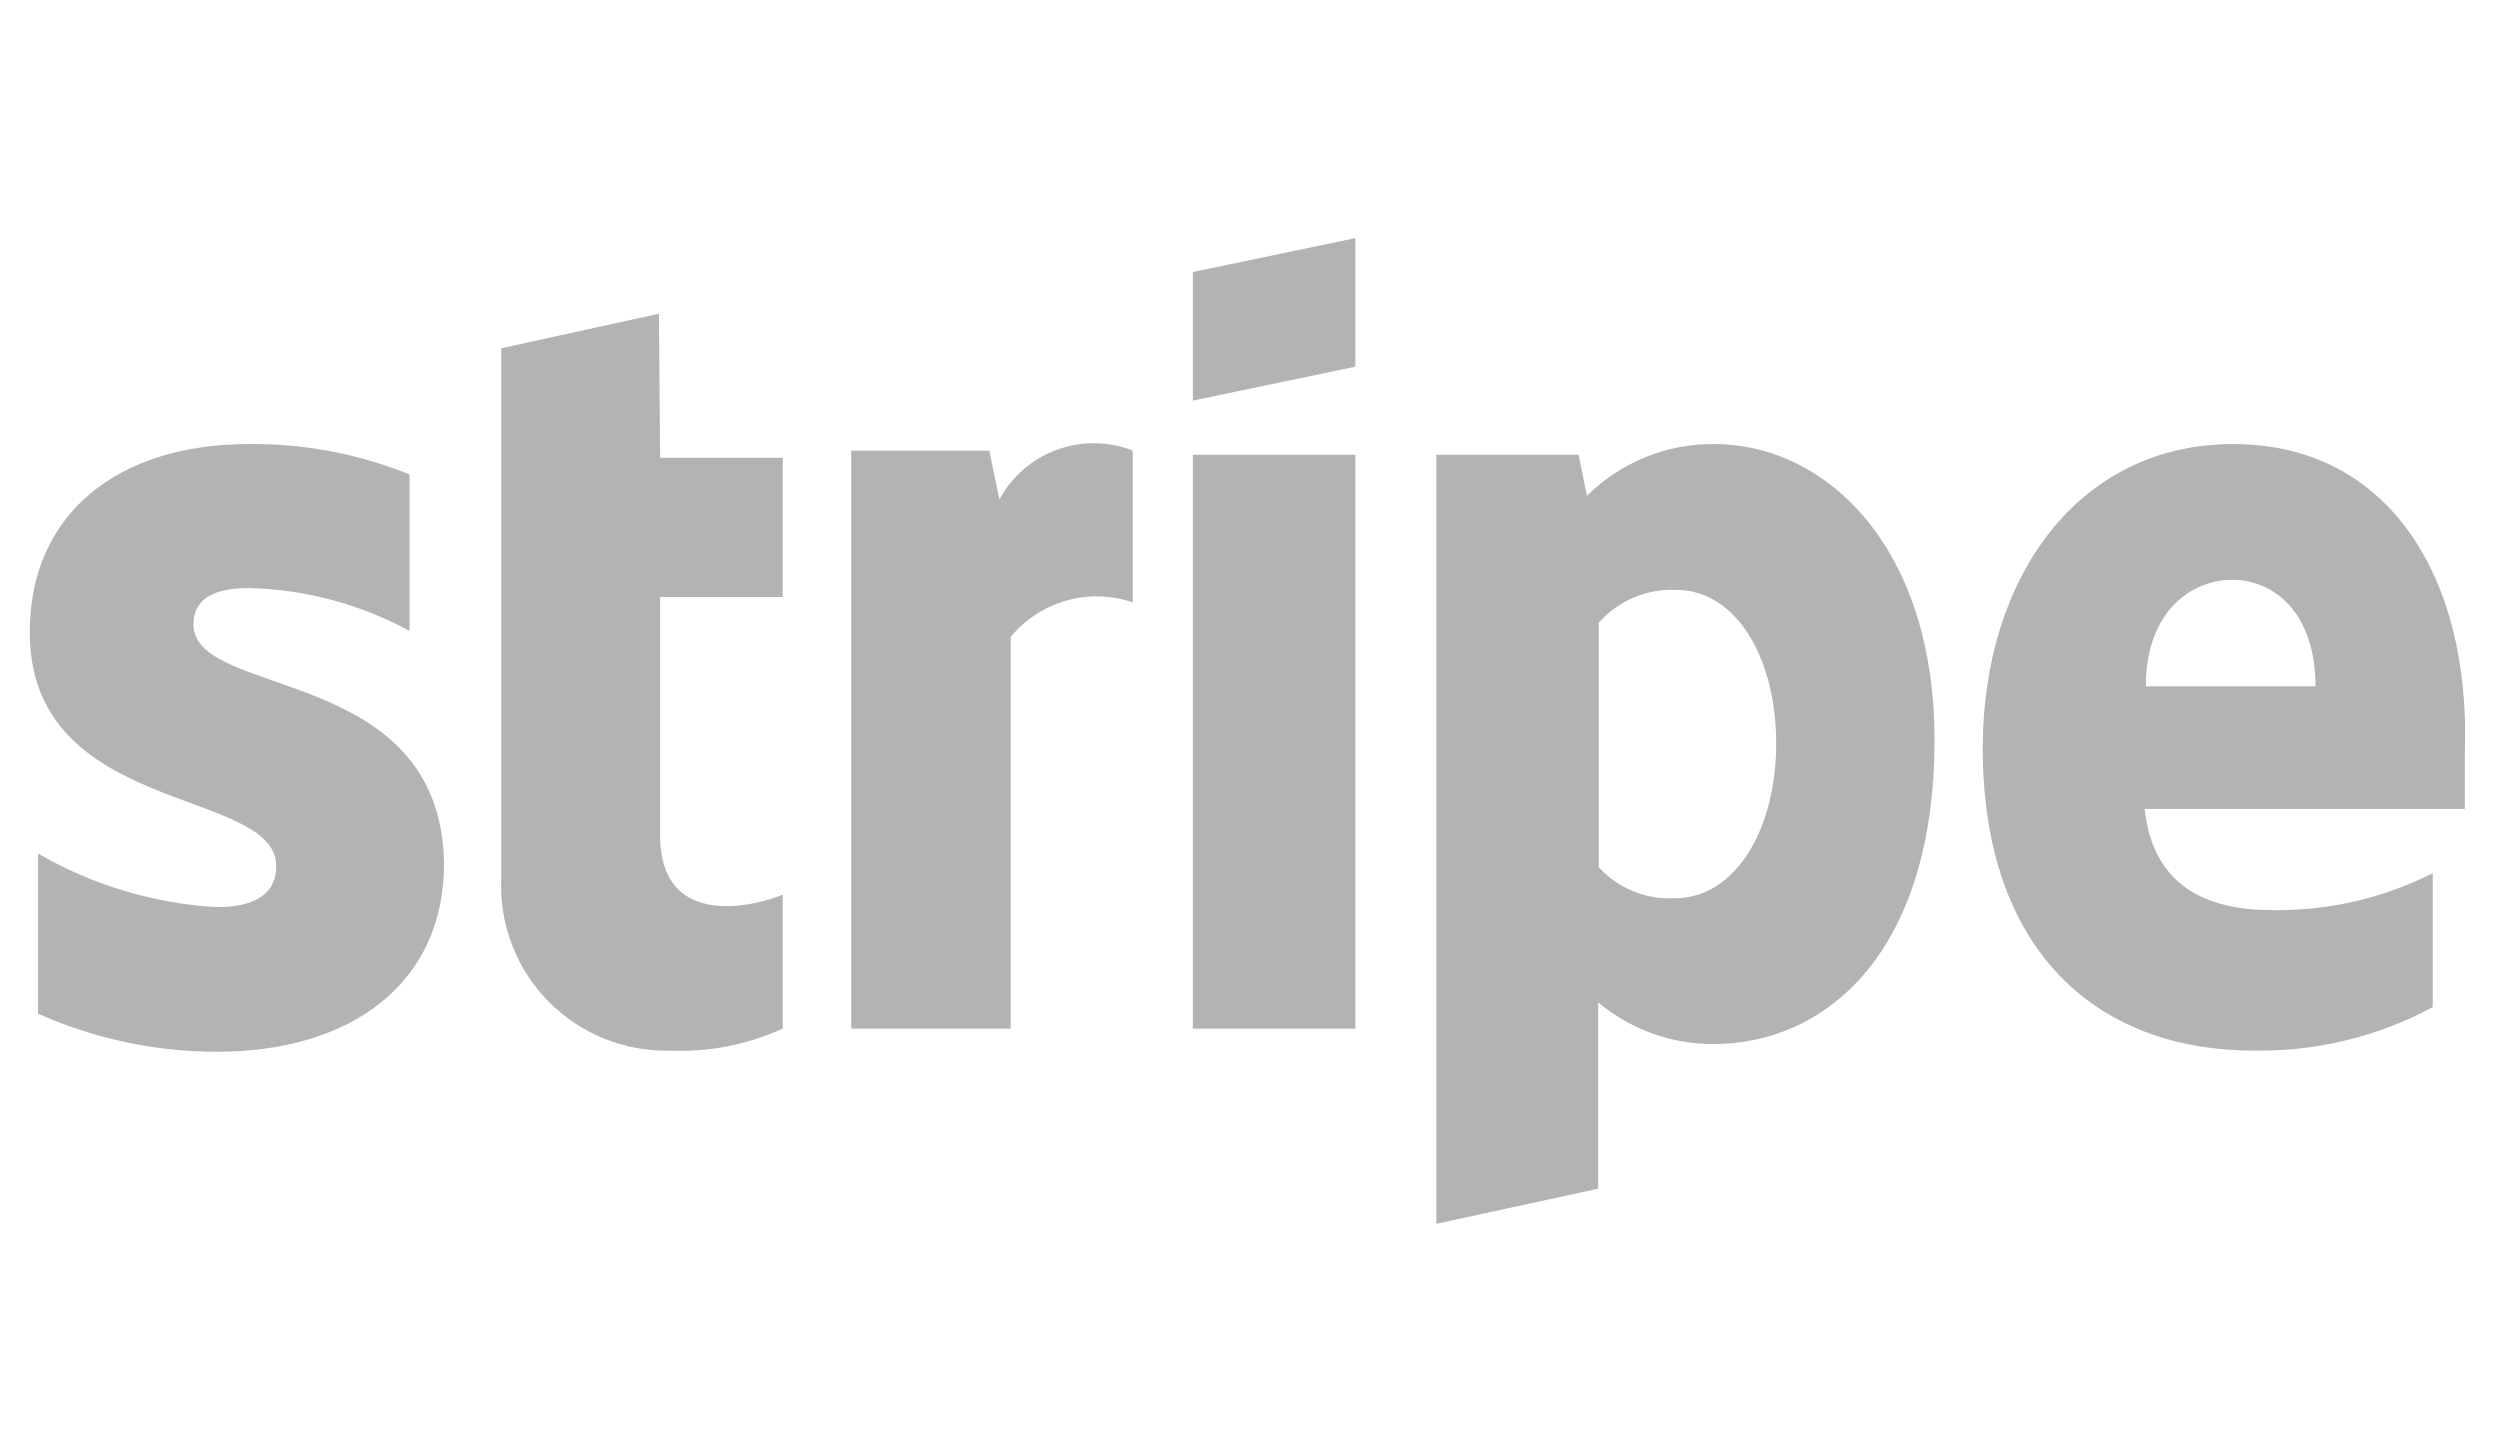 <svg width="42" height="24" viewBox="0 0 42 24" fill="none" xmlns="http://www.w3.org/2000/svg">
<g clip-path="url(#clip0_3171_600)">
<path d="M28.79 7.46C28.395 7.458 28.004 7.533 27.638 7.683C27.273 7.832 26.94 8.052 26.66 8.33L26.52 7.64H24.13V20.56L26.85 19.97V16.84C27.391 17.293 28.074 17.541 28.78 17.54C30.72 17.54 32.5 15.95 32.5 12.43C32.5 9.21 30.7 7.46 28.79 7.46ZM28.14 15.09C27.901 15.104 27.663 15.064 27.441 14.974C27.22 14.884 27.021 14.746 26.86 14.57V10.46C27.022 10.277 27.223 10.133 27.448 10.038C27.673 9.943 27.916 9.899 28.16 9.91C29.16 9.91 29.84 11.04 29.84 12.49C29.84 13.94 29.15 15.09 28.14 15.09Z" fill="#000" fill-opacity="0.3"/>
<path d="M37.52 7.46C34.9 7.46 33.31 9.72 33.31 12.57C33.31 15.94 35.19 17.65 37.87 17.65C38.916 17.667 39.948 17.416 40.87 16.92V14.67C40.033 15.092 39.106 15.305 38.17 15.29C37.09 15.29 36.17 14.9 36.03 13.59H41.41C41.41 13.44 41.41 12.85 41.41 12.59C41.5 9.72 40.14 7.46 37.52 7.46ZM36.05 11.53C36.05 10.27 36.82 9.74 37.5 9.74C38.18 9.74 38.9 10.27 38.9 11.53H36.05Z" fill="#000" fill-opacity="0.3"/>
<path d="M16.79 8.39L16.62 7.57H14.3V17.28H16.98V10.7C17.222 10.406 17.548 10.194 17.914 10.09C18.28 9.986 18.67 9.997 19.03 10.12V7.57C18.621 7.41 18.167 7.405 17.755 7.556C17.342 7.707 16.999 8.004 16.79 8.39Z" fill="#000" fill-opacity="0.3"/>
<path d="M3.25 10.49C3.25 10.05 3.61 9.88 4.18 9.88C5.125 9.901 6.051 10.148 6.88 10.6V7.97C6.023 7.624 5.105 7.45 4.18 7.46C1.97 7.46 0.5 8.64 0.5 10.62C0.5 13.72 4.64 13.22 4.64 14.55C4.64 15.07 4.2 15.24 3.64 15.24C2.583 15.179 1.556 14.87 0.64 14.34V17.03C1.584 17.451 2.606 17.669 3.64 17.67C5.9 17.67 7.46 16.52 7.46 14.51C7.41 11.15 3.25 11.75 3.25 10.49Z" fill="#000" fill-opacity="0.3"/>
<path d="M11.07 5.271L8.42 5.851V14.78C8.406 15.157 8.469 15.532 8.606 15.883C8.742 16.234 8.948 16.554 9.212 16.822C9.476 17.091 9.792 17.303 10.141 17.445C10.489 17.588 10.863 17.658 11.24 17.651C11.897 17.68 12.551 17.553 13.15 17.28V15.03C12.8 15.181 11.09 15.691 11.09 14.03V10.03H13.15V7.691H11.09L11.07 5.271Z" fill="#000" fill-opacity="0.3"/>
<path d="M20.04 6.73L22.77 6.16V4L20.04 4.57V6.73Z" fill="#000" fill-opacity="0.3"/>
<path d="M22.77 7.641H20.04V17.281H22.77V7.641Z" fill="#000" fill-opacity="0.3"/>
</g>
<defs>
<clipPath id="clip0_3171_600">
<rect width="41" height="24" fill="#fff" transform="translate(0.5)"/>
</clipPath>
</defs>
</svg>
